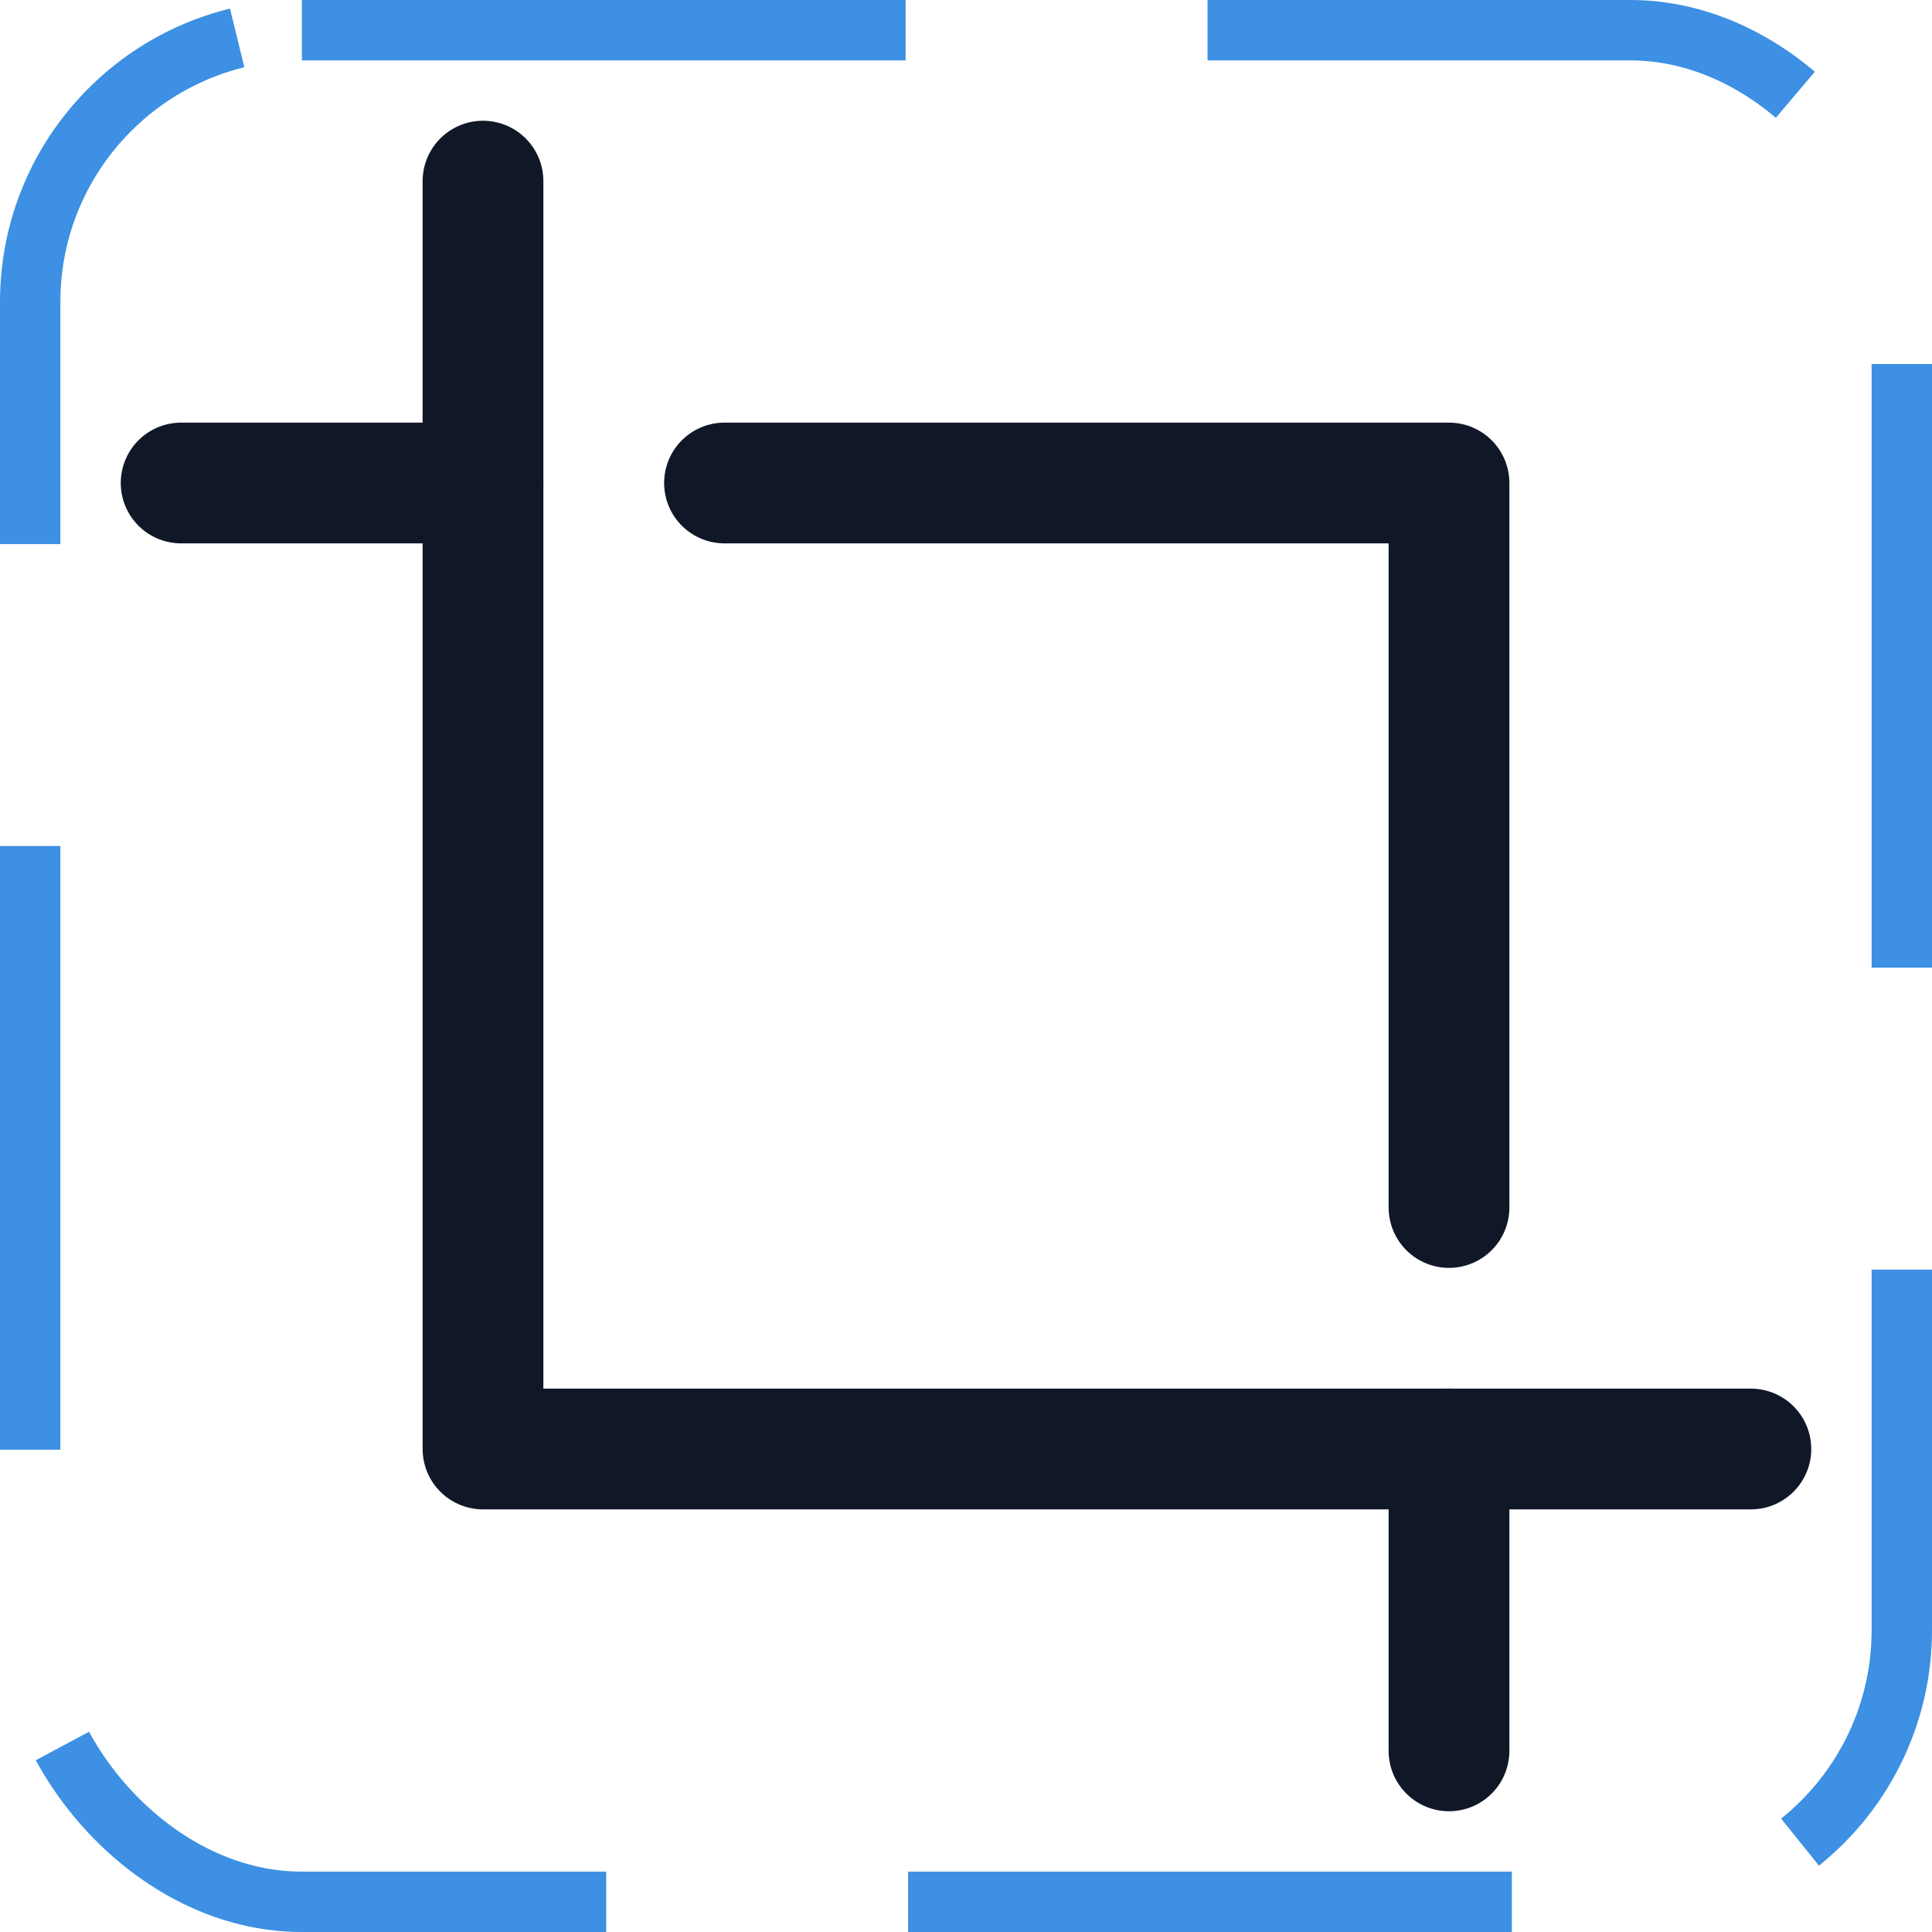 <svg width="32" height="32" viewBox="0 0 32 32" fill="none" xmlns="http://www.w3.org/2000/svg"><g id="Icon-Crop"><g clip-path="url(#clip0_8_1416)"><g id="size=md (32px)"><g id="Crop"><path id="Vector" d="M8 8H3" stroke="#101828" stroke-width="2" stroke-linecap="round" stroke-linejoin="round"/><path id="Vector_2" d="M8 3V24H29" stroke="#101828" stroke-width="2" stroke-linecap="round" stroke-linejoin="round"/><path id="Vector_3" d="M24 20V8H12" stroke="#101828" stroke-width="2" stroke-linecap="round" stroke-linejoin="round"/><path id="Vector_4" d="M24 29V24" stroke="#101828" stroke-width="2" stroke-linecap="round" stroke-linejoin="round"/></g></g></g><rect x="0.5" y="0.5" width="31" height="31" rx="4.5" stroke="#3D90E3" stroke-dasharray="10 5"/></g><defs><clipPath id="clip0_8_1416"><rect width="32" height="32" rx="5" fill="white"/></clipPath></defs></svg>